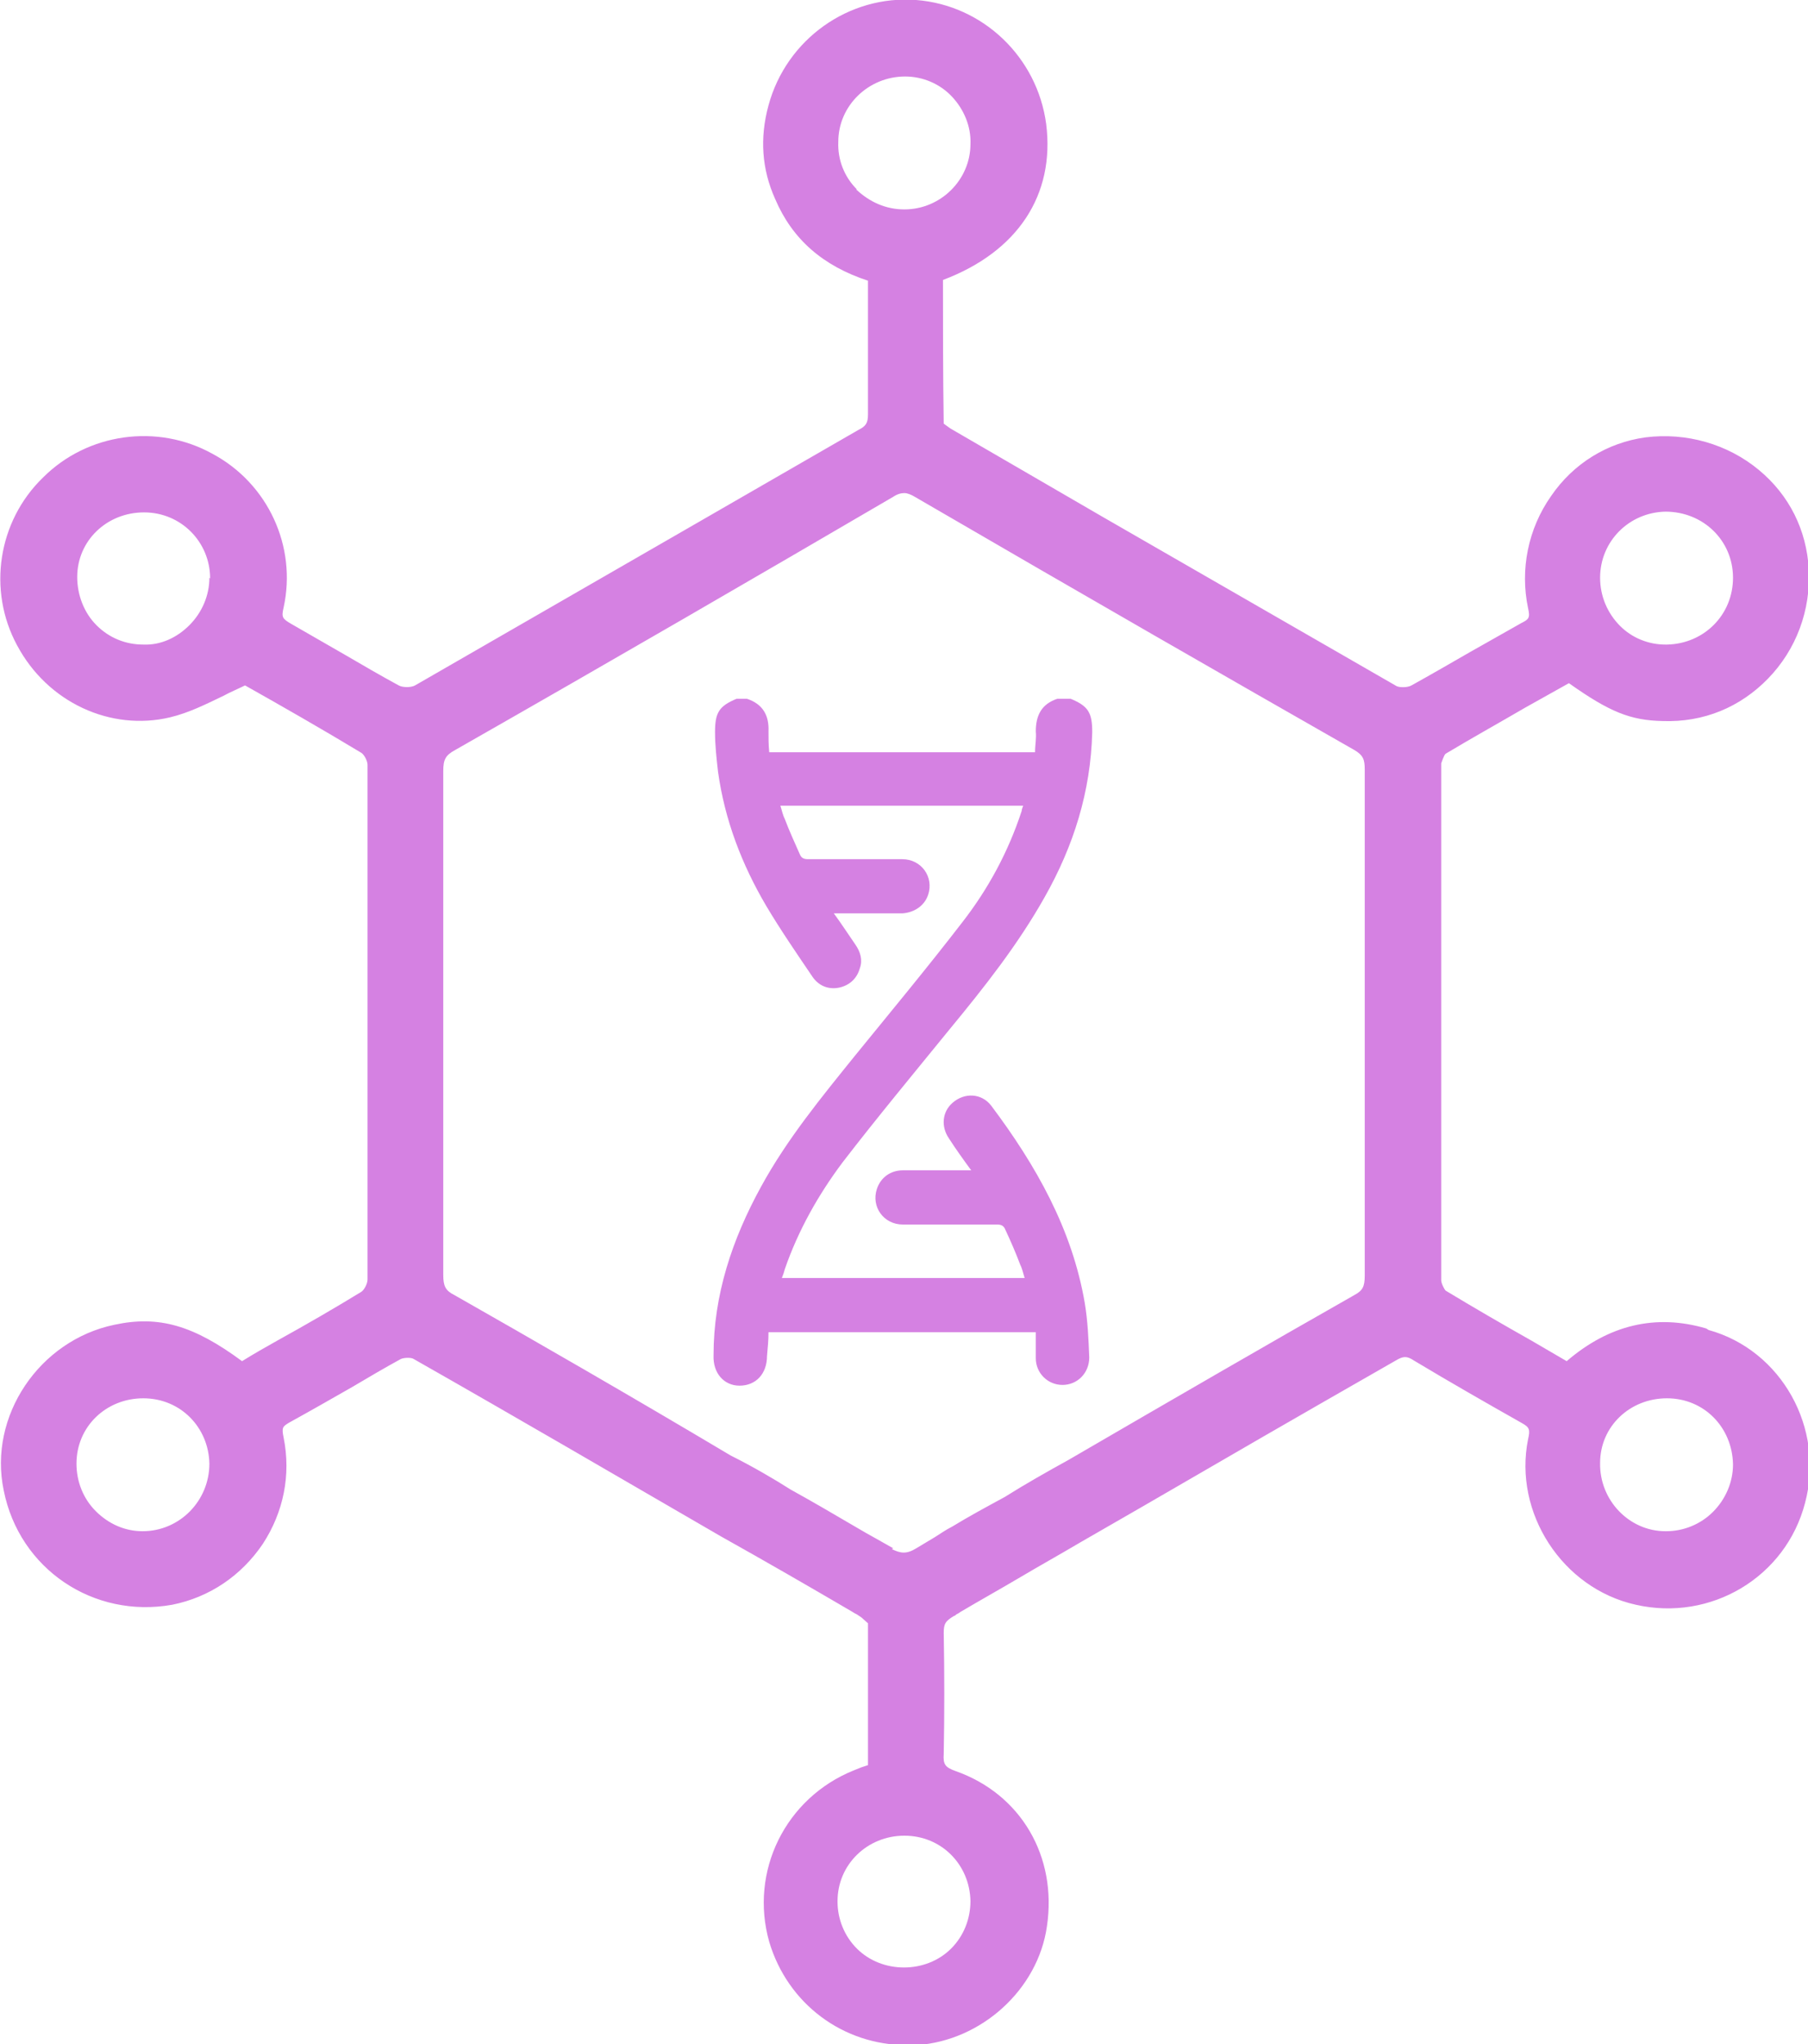 <?xml version="1.0" encoding="UTF-8"?>
<svg id="Layer_2" data-name="Layer 2" xmlns="http://www.w3.org/2000/svg" viewBox="0 0 24.35 27.53">
  <defs>
    <style>
      .cls-1 {
        fill: #d581e2;
        stroke-width: 0px;
      }
    </style>
  </defs>
  <g id="Layer_2-2" data-name="Layer 2">
    <path class="cls-1" d="M22.98,17.89c-.68-.2-1.31-.05-1.88.44l-.48-.28c-.39-.22-.77-.44-1.15-.67-.02-.02-.06-.1-.06-.14v-6.96s.04-.12.06-.13c.35-.21.71-.41,1.07-.62.2-.11.39-.22.59-.33.55.39.83.5,1.26.51.56.02,1.05-.19,1.42-.57.38-.39.58-.92.55-1.48-.03-.52-.26-.99-.67-1.33-.42-.35-.98-.51-1.53-.44-.51.07-.97.35-1.27.79-.31.44-.42.99-.31,1.51.03.13.01.15-.09.2-.23.13-.46.26-.69.39-.26.15-.52.3-.79.45-.05.03-.16.03-.2.01-1.32-.76-2.64-1.52-3.96-2.28l-2.05-1.19c-.07-.05-.1-.07-.09-.07-.01-.64-.01-1.29-.01-1.93,1.01-.38,1.51-1.15,1.39-2.1-.12-.9-.85-1.6-1.75-1.67-.91-.07-1.75.53-1.99,1.42-.12.44-.09.86.09,1.26.23.54.64.9,1.25,1.1,0,.61,0,1.2,0,1.8,0,.12-.03.16-.13.21l-2.22,1.28c-1.25.72-2.5,1.44-3.75,2.16-.05.03-.17.03-.22,0-.24-.13-.48-.27-.72-.41-.24-.14-.49-.28-.73-.42-.12-.07-.13-.09-.1-.22.18-.82-.21-1.67-.96-2.07-.74-.41-1.68-.28-2.28.32C-.03,7.02-.17,7.95.23,8.69c.41.77,1.26,1.16,2.06.97.25-.06.47-.17.72-.29.09-.05.19-.09.29-.14.48.27,1.04.59,1.57.91.04.03.08.11.08.16,0,2.3,0,4.63,0,6.93,0,.06-.05.15-.09.17-.36.22-.74.44-1.12.65-.16.09-.32.18-.48.28-.65-.48-1.12-.62-1.72-.49-1.01.21-1.7,1.23-1.49,2.23.21,1.06,1.21,1.73,2.27,1.54.5-.1.93-.39,1.22-.82.28-.43.38-.93.28-1.43-.03-.14-.01-.15.07-.2.29-.16.57-.32.85-.48.22-.13.44-.26.66-.38.05-.02.14-.02.17,0,1.39.79,2.76,1.59,4.14,2.39.59.33,1.18.67,1.76,1.01.03.02.05.03.07.04l.06.04s.08.07.09.08c0,.44,0,.89,0,1.33,0,.19,0,.39,0,.58-.03.01-.06.02-.09.03l-.1.04c-.92.37-1.41,1.36-1.14,2.31.25.84,1,1.39,1.85,1.39.05,0,.09,0,.14,0,.87-.06,1.63-.75,1.75-1.6.14-.94-.35-1.78-1.23-2.09-.14-.05-.17-.09-.16-.23.01-.54.01-1.09,0-1.63,0-.12.02-.16.14-.23.01,0,.02-.01.03-.02.02-.01.04-.02.05-.03.27-.16.54-.31.81-.47.27-.16.54-.31.81-.47,1.1-.63,2.19-1.27,3.29-1.9l.96-.55c.1-.06.15-.06.24,0,.5.3.99.58,1.45.84.11.06.12.09.09.22-.2.99.46,2.01,1.45,2.23,1.01.23,2.02-.37,2.28-1.37.27-1.01-.32-2.06-1.3-2.33ZM22.43,20.62c-.49,0-.89-.42-.88-.92,0-.49.4-.87.9-.87.5,0,.88.39.89.89,0,.24-.1.47-.27.64-.17.17-.4.26-.63.26ZM22.45,8.68h-.02c-.23,0-.45-.09-.61-.25-.17-.17-.27-.4-.27-.65,0-.49.39-.88.88-.89.51,0,.91.39.91.89s-.39.89-.89.9ZM11.54,2.55c-.17-.17-.26-.4-.25-.64,0-.49.41-.88.9-.88.24,0,.47.1.63.27s.26.4.25.64c0,.48-.4.88-.89.88-.25,0-.47-.1-.65-.27ZM12.03,20.85l-.23-.13c-.09-.05-.18-.1-.28-.16-.29-.17-.58-.34-.87-.5-.22-.14-.51-.31-.81-.46-1.36-.81-2.7-1.58-3.72-2.16-.12-.06-.15-.12-.15-.27,0-2.26,0-4.54,0-6.79,0-.15.03-.21.16-.28,2.14-1.22,4.07-2.34,5.9-3.41.06-.04.11-.05.15-.05.04,0,.09.02.14.05,2.39,1.39,4.22,2.44,5.92,3.41.12.07.14.13.14.26v6.82c0,.15-.03.2-.14.26-1.18.67-2.44,1.4-3.85,2.22-.29.16-.59.33-.86.5-.24.13-.48.26-.71.4-.08.04-.15.09-.23.14-.08.05-.17.1-.25.15-.13.08-.21.07-.33.01ZM11.28,25.6c0-.49.4-.88.9-.88s.88.39.89.88c0,.24-.09.47-.26.64-.34.34-.93.34-1.27,0-.17-.17-.26-.4-.26-.63ZM2.82,7.78c0,.24-.1.47-.27.64-.17.17-.39.27-.62.26h0c-.24,0-.46-.09-.63-.26-.17-.17-.26-.41-.26-.65,0-.49.4-.87.9-.87.5,0,.89.4.89.89ZM2.82,19.71c0,.5-.4.91-.9.91-.24,0-.46-.1-.63-.27-.17-.17-.26-.4-.26-.64,0-.5.4-.88.9-.88s.88.39.89.88ZM14.42,9.41c.24.1.29.19.29.45-.02.8-.25,1.53-.64,2.22-.36.64-.81,1.21-1.28,1.78-.48.59-.97,1.18-1.44,1.79-.33.44-.6.92-.78,1.44-.01.04-.02.07-.04.12h3.27c-.02-.06-.03-.12-.06-.18-.06-.16-.13-.32-.2-.47-.02-.05-.05-.07-.11-.07-.42,0-.84,0-1.27,0-.26,0-.43-.24-.35-.48.05-.15.18-.25.35-.25.27,0,.54,0,.81,0,.03,0,.06,0,.11,0-.11-.15-.21-.29-.3-.43-.11-.16-.09-.36.05-.48.16-.14.39-.13.52.04.6.8,1.09,1.66,1.26,2.66.04.24.05.48.06.73,0,.21-.16.37-.36.37-.2,0-.36-.16-.36-.36,0-.12,0-.23,0-.35h-3.6c0,.11-.01.21-.02.32,0,.24-.15.4-.37.4-.21,0-.36-.17-.35-.41,0-.81.25-1.56.64-2.27.35-.64.81-1.2,1.27-1.77.48-.59.97-1.18,1.44-1.79.35-.45.62-.95.8-1.5,0-.02.01-.04.02-.07h-3.27c.02.06.03.12.06.18.06.16.13.31.2.47.02.05.05.07.11.07.42,0,.84,0,1.27,0,.26,0,.43.24.35.48-.05.15-.19.24-.35.25-.27,0-.54,0-.81,0-.03,0-.06,0-.11,0,.11.15.2.29.29.42.07.1.1.21.06.32-.04.14-.14.23-.28.26-.15.03-.28-.03-.36-.15-.21-.31-.43-.63-.62-.95-.33-.56-.56-1.16-.65-1.81-.02-.18-.04-.35-.04-.53,0-.26.05-.35.29-.45h.14c.21.07.3.22.29.44,0,.09,0,.18.01.28h3.58c0-.1.02-.19.01-.28,0-.22.08-.37.29-.44h.14Z"/>
  </g>
</svg>